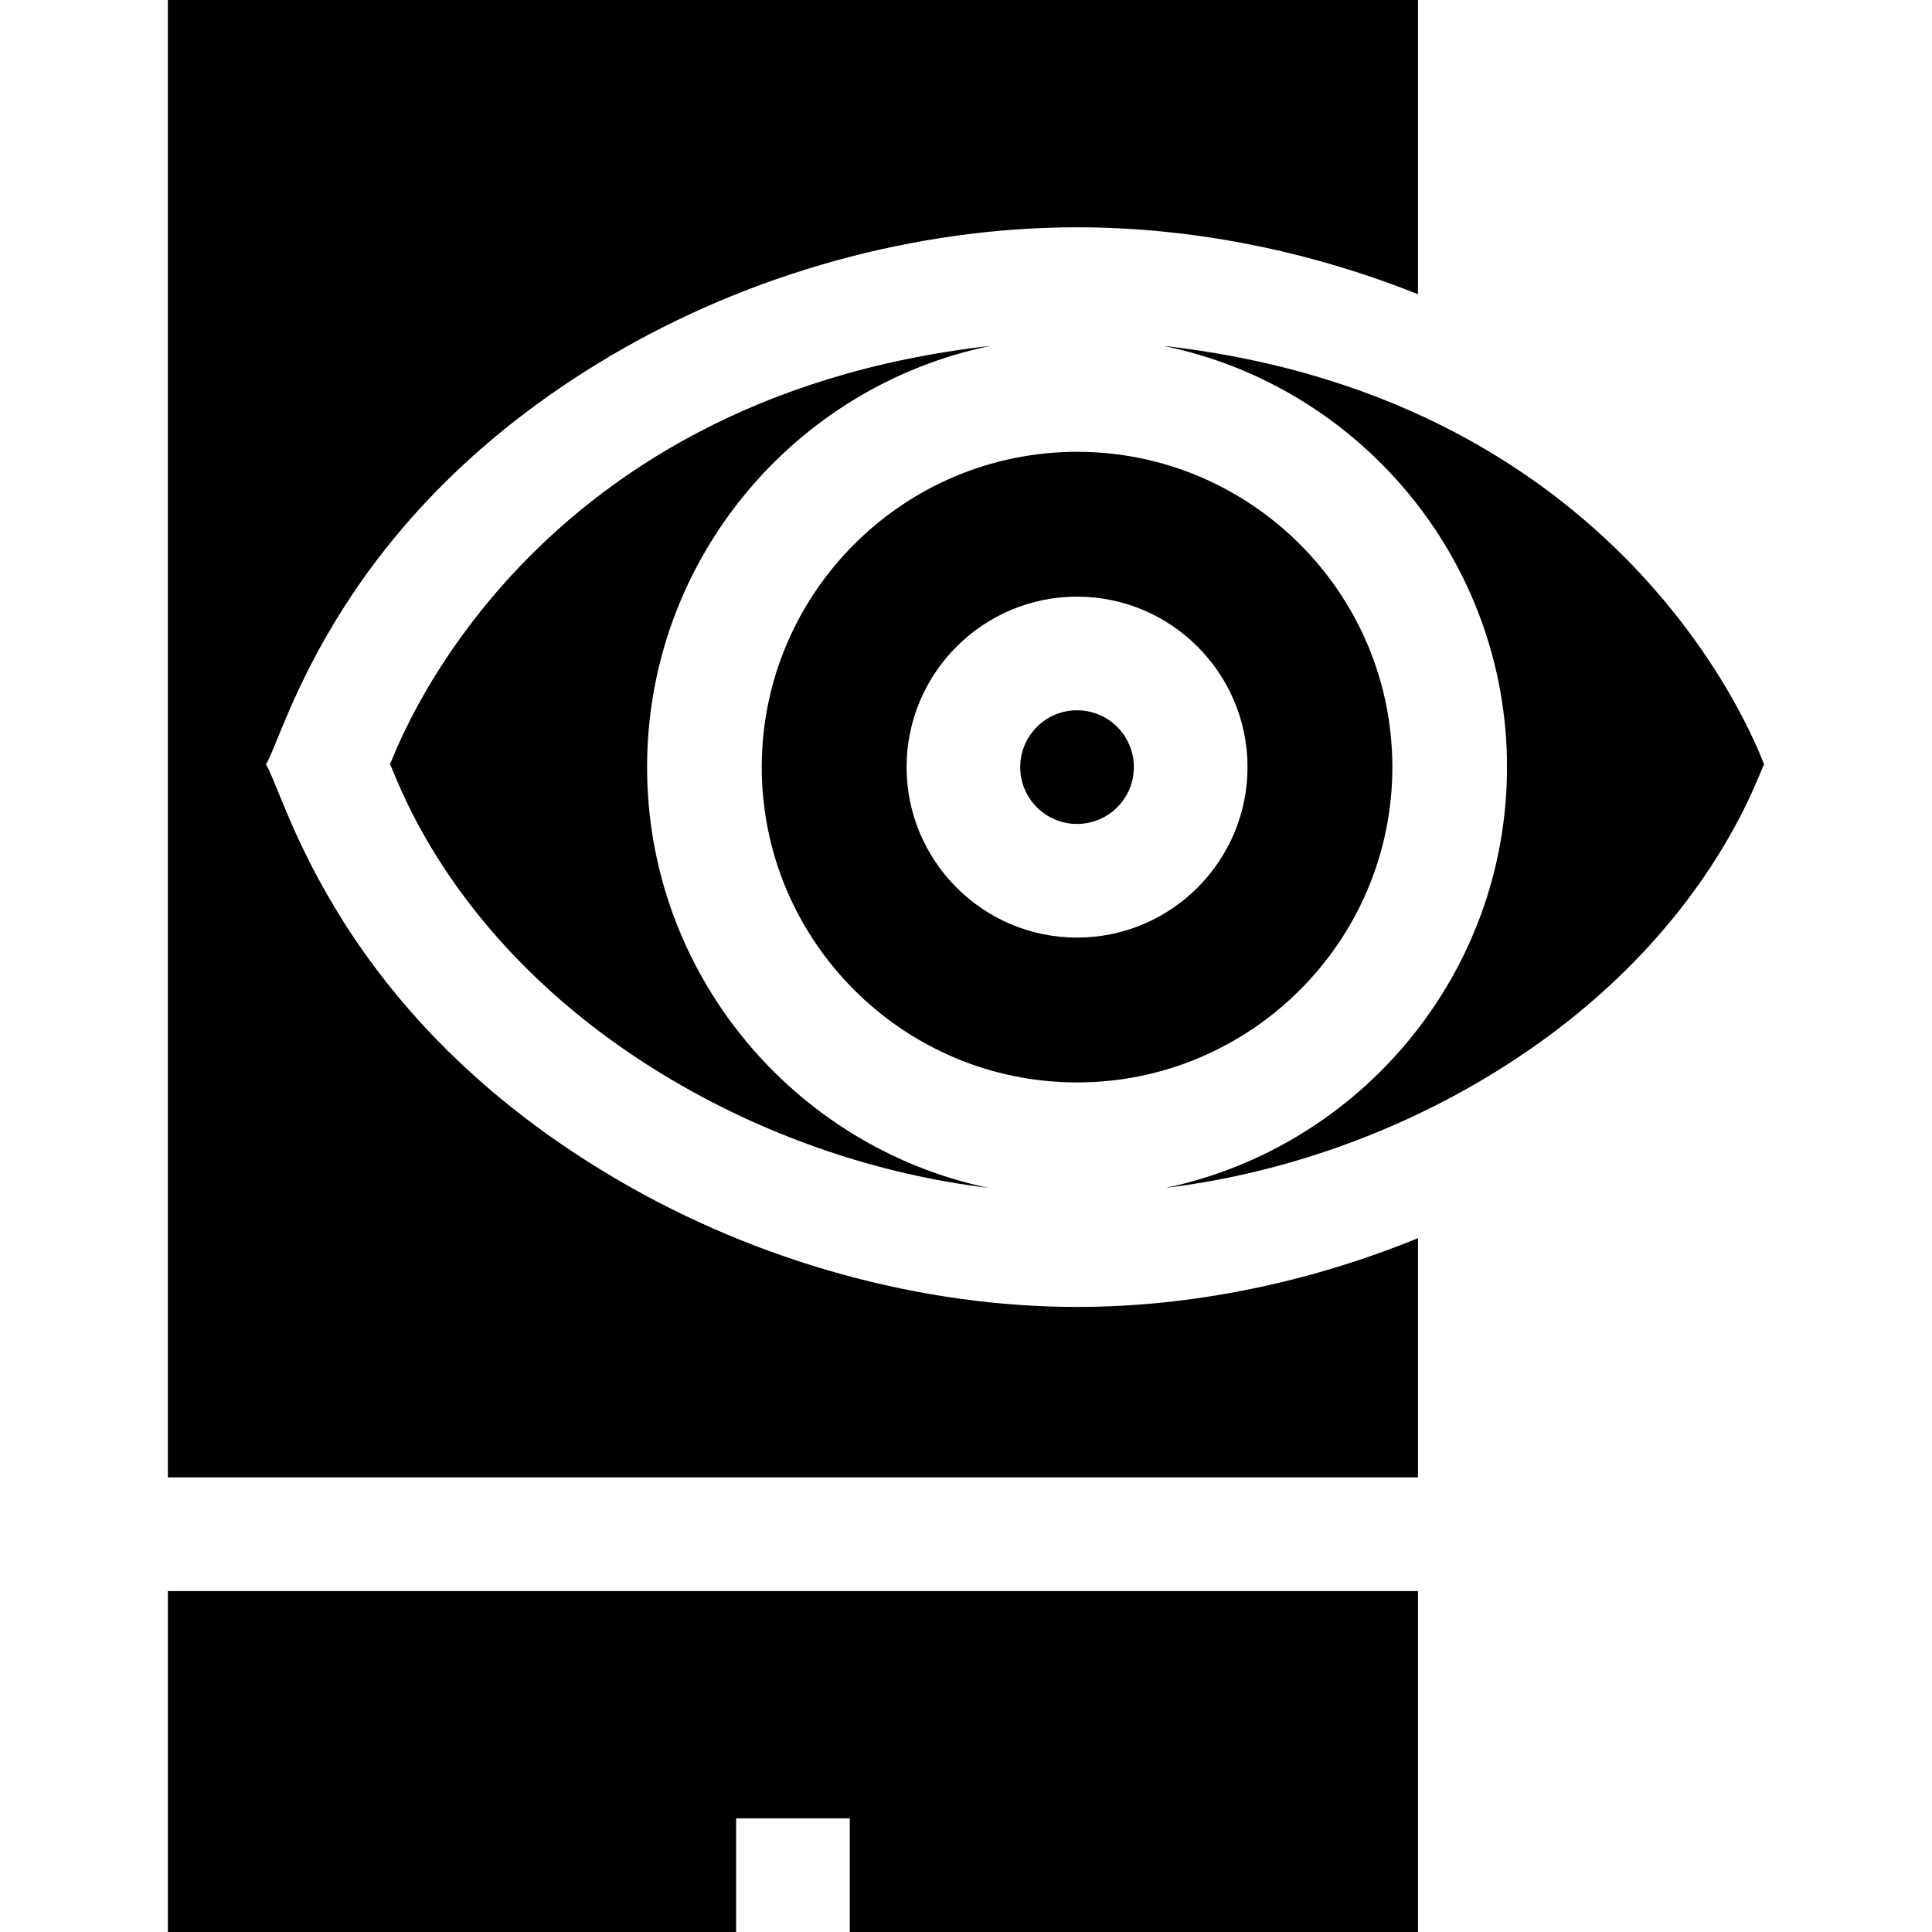 <svg id="Capa_1" enable-background="new 0 0 510 510" height="512" viewBox="0 0 510 510" width="512" xmlns="http://www.w3.org/2000/svg"><g><path d="m170.815 202.5c0-54.792 39.026-100.639 90.742-111.207-125.873 14.166-157.925 109.7-158.612 110.483 1.695 2.602 15.721 49.053 75.49 83.919 25.388 14.81 53.973 24.403 82.423 27.861-51.368-10.837-90.043-56.513-90.043-111.056z"/><circle cx="284.314" cy="202.5" r="15"/><path d="m367.548 202.5c0-45.895-37.338-83.233-83.233-83.233s-83.233 37.339-83.233 83.233c0 45.895 37.338 83.233 83.233 83.233s83.233-37.338 83.233-83.233zm-128.233 0c0-24.813 20.187-45 45-45s45 20.187 45 45c0 24.814-20.187 45-45 45s-45-20.186-45-45z"/><path d="m307.073 91.293c51.715 10.568 90.741 56.415 90.741 111.207 0 54.543-38.676 100.219-90.042 111.057 28.45-3.458 57.035-13.052 82.423-27.861 59.695-34.824 73.818-81.354 75.49-83.919-.403-.46-33.308-96.382-158.612-110.484z"/><path d="m44.315 510h150v-30h30v30h149.999v-90h-329.999z"/><path d="m163.318 311.608c-74.325-43.357-87.948-101.515-93.114-109.832 5.002-8.082 18.667-65.062 90.71-107.692 37.144-21.98 80.969-34.084 123.4-34.084 30.27 0 61.245 6.164 90 17.674v-77.674h-330v390h330v-63.146c-28.934 11.809-59.961 18.146-90 18.146-41.112 0-84.083-11.858-120.996-33.392z"/></g></svg>